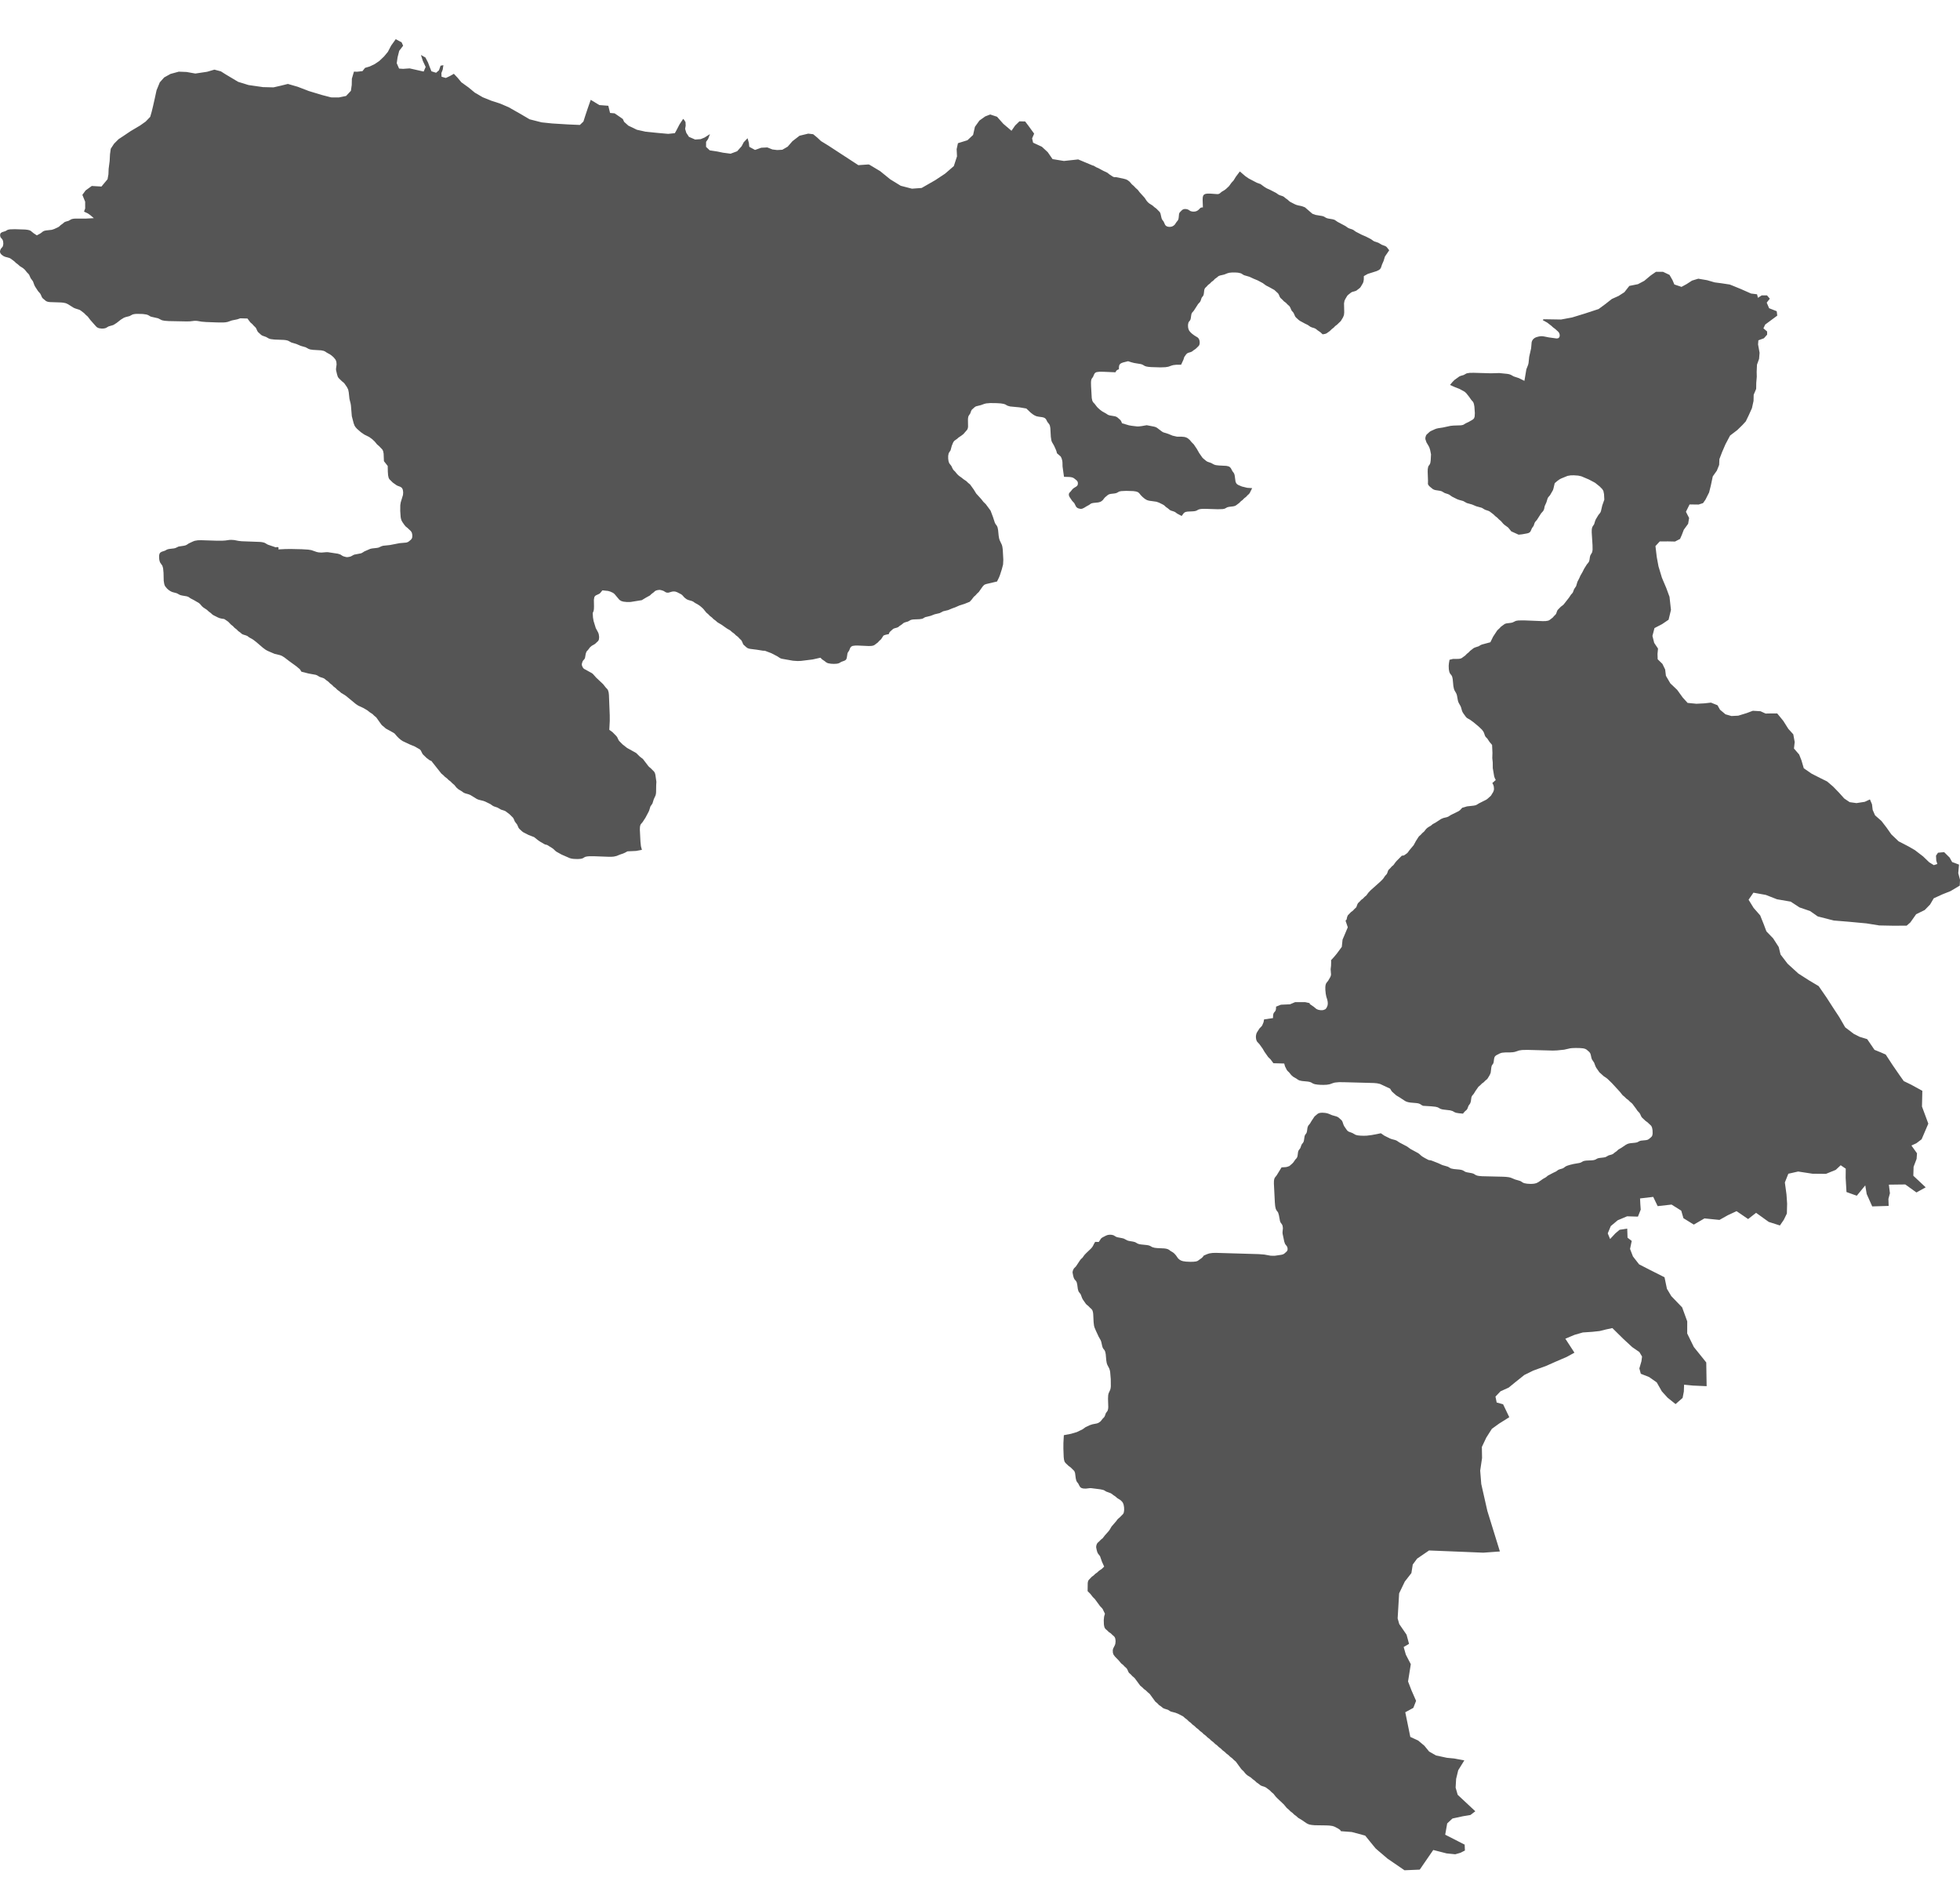 <?xml version="1.0" encoding="utf-8"?>
<!-- Generator: Adobe Illustrator 16.0.0, SVG Export Plug-In . SVG Version: 6.00 Build 0)  -->
<!DOCTYPE svg PUBLIC "-//W3C//DTD SVG 1.1//EN" "http://www.w3.org/Graphics/SVG/1.1/DTD/svg11.dtd">
<svg version="1.1" id="Layer_2" xmlns="http://www.w3.org/2000/svg" xmlns:xlink="http://www.w3.org/1999/xlink" x="0px" y="0px"
	 width="154.813px" height="150px" viewBox="19.549 0 154.813 150" enable-background="new 19.549 0 154.813 150"
	 xml:space="preserve">
<path fill="#555555" d="M130.484,147.713l0.545-0.022l0.661-0.028l0.402-0.586l0.665-0.965l0.406,0.104l0.643,0.165l0.688,0.07
	l0.406-0.116l0.062-0.03l0.122-0.063l0.174-0.088l-0.021-0.468l0.031-0.037l-0.037,0.037l-1.53-0.781l0.157-0.89l0.078-0.073
	l0.338-0.316l0.836-0.181l0.219-0.035l0.362-0.06l0.388-0.295l-1.392-1.302l-0.163-0.568l0.04-0.688l0.086-0.355l0.081-0.332
	l0.221-0.357l0.259-0.419l-0.55-0.101l-0.248-0.047l-0.573-0.054l-0.863-0.185l-0.545-0.31l-0.303-0.369l-0.077-0.093l-0.487-0.408
	l-0.13-0.06l-0.49-0.226l-0.393-1.926l-0.005-0.021l0.637-0.346l0.217-0.555l-0.364-0.831l-0.27-0.701l0.098-0.616l0.119-0.747
	l-0.391-0.751l-0.173-0.606l0.424-0.251l-0.196-0.724l-0.576-0.837l-0.127-0.448l0.117-1.979l0.448-0.931l0.52-0.668l0.108-0.677
	l0.345-0.466l0.736-0.503l0.088-0.06l0.119-0.082l0.371,0.016l2.302,0.093l1.61,0.067l1.311-0.096l-0.989-3.199l-0.204-0.899
	l-0.278-1.228l-0.085-1.061l0.147-0.992l-0.015-0.875l0.348-0.737l0.442-0.695l0.565-0.409l0.811-0.51l-0.49-1.021l-0.506-0.139
	l-0.08-0.392l-0.015-0.074l0.396-0.418l0.647-0.293l0.577-0.47l0.657-0.526l0.699-0.344l1.033-0.377l0.771-0.342l0.845-0.363
	l0.613-0.336l-0.719-1.104l0.723-0.303l0.659-0.19l0.738-0.049l0.597-0.064l0.493-0.124l0.504-0.108l0.861,0.848l0.706,0.654
	l0.565,0.39l0.213,0.355l-0.049,0.374l-0.164,0.563l-0.001,0.002l0.003,0.009l0.113,0.413l0.657,0.259l0.601,0.422l0.341,0.601
	l0.058,0.104l0.459,0.504l0.629,0.504l0.554-0.485l0.002-0.006l0.097-0.496l0.02-0.544l0.703,0.069l1.078,0.047l-0.03-1.872
	l-0.221-0.277l-0.762-0.947l-0.522-1.066l0.003-0.958l-0.403-1.104l-0.854-0.885l-0.347-0.581l-0.191-0.912l-1.163-0.586
	l-0.796-0.409l-0.048-0.025l-0.485-0.622l-0.132-0.341l-0.098-0.254l0.133-0.633l-0.331-0.255l-0.02-0.583l-0.005-0.132
	l-0.324,0.049l-0.277,0.041l-0.334,0.281l-0.418,0.45l-0.185-0.448l0.238-0.574l0.537-0.451l0.014-0.01l0.739-0.312l0.856,0.026
	l0.122-0.306l0.099-0.248l-0.031-0.417l-0.023-0.466l1.04-0.123l0.054,0.111l0.298,0.62l1.097-0.124l0.189,0.119l0.576,0.362
	l0.168,0.579l0.005,0.016l0.819,0.506l0.675-0.392l0.059-0.034l0.107-0.063l1.186,0.119l0.665-0.373l0.685-0.319l0.914,0.624
	l0.366-0.288l0.263-0.204l0.998,0.717l0.884,0.282l0.306-0.446l0.243-0.498l0.02-0.794l-0.002-0.016l-0.049-0.705l-0.128-0.937
	l0.274-0.69l0.776-0.175l0.078,0.012l0.117,0.018l0.94,0.144l1.061,0.01l0.771-0.313l0.394-0.367l0.399,0.271l-0.008,0.721
	l0.066,1.123l0.812,0.293l0.671-0.818l0.113,0.684l0.437,0.977l1.298-0.039l-0.019-0.553l0.119-0.449l-0.023-0.187l-0.061-0.49
	l0.668-0.009l0.628-0.007l0.882,0.633l0.731-0.406l-0.359-0.337l-0.618-0.579l0.015-0.5l0.006-0.206l0.151-0.396l0.086-0.227
	l0.033-0.442l-0.44-0.615l0.391-0.18l0.413-0.313l0.529-1.235l-0.5-1.352l0.028-1.241l-0.368-0.202l-0.514-0.282l-0.585-0.284
	l-0.324-0.455l-0.109-0.158l-0.444-0.644l-0.548-0.838l-0.374-0.166l-0.512-0.207l-0.576-0.843l-0.615-0.191l-0.45-0.23
	l-0.411-0.314l-0.265-0.201l-0.467-0.808l-0.457-0.695l-0.547-0.849l-0.216-0.313l-0.408-0.59l-0.772-0.46l-0.229-0.147
	l-0.604-0.387l-0.849-0.775l-0.555-0.726l-0.145-0.592l-0.445-0.69l-0.527-0.546l-0.219-0.581l-0.235-0.585l-0.038-0.096
	l-0.521-0.594l-0.396-0.643l0.096-0.139l0.287-0.418l0.414,0.075l0.566,0.102l0.88,0.344l1.081,0.186l0.701,0.458l0.832,0.285
	l0.606,0.425l1.259,0.323l1.182,0.097l1.408,0.131l1.011,0.162l1.124,0.022l1.04-0.006l0.289-0.251l0.46-0.652l0.679-0.332
	l0.422-0.435l0.287-0.489l0.691-0.316l0.637-0.253l0.727-0.434l0.005-0.108l0.017-0.349l-0.049-0.185l-0.09-0.344l0.06-0.674
	l-0.14-0.052l-0.403-0.15l-0.199-0.354l-0.307-0.304l-0.126-0.125l-0.485,0.048l-0.095,0.14l-0.062,0.089l0.02,0.392l0.084,0.268
	l-0.277,0.091l-0.005-0.003l-0.36-0.223l-0.483-0.464l-0.651-0.499l-0.513-0.295l-0.771-0.399l-0.03-0.03l-0.541-0.515l-0.383-0.542
	l-0.402-0.521l-0.502-0.442l-0.188-0.427l-0.006-0.048l-0.048-0.399l-0.164-0.384l-0.171,0.079l-0.238,0.11l-0.654,0.101
	l-0.537-0.075l-0.429-0.289l-0.412-0.46l-0.455-0.469l-0.199-0.171l-0.28-0.241l-0.561-0.279l-0.666-0.338l-0.195-0.135
	l-0.427-0.293l-0.183-0.625l-0.182-0.462l-0.411-0.473l0.05-0.439l0.009-0.073l-0.113-0.611l-0.079-0.087l-0.311-0.343l-0.345-0.546
	l-0.055-0.086l-0.479-0.586H159.9l-0.458,0.001l-0.435,0.01l-0.404-0.184l-0.163-0.01l-0.439-0.026l-0.495,0.185l-0.658,0.202
	l-0.419,0.021l-0.121,0.006l-0.47-0.135l-0.432-0.363l-0.2-0.354l-0.148-0.059l-0.368-0.147l-0.516,0.057l-0.63,0.033l-0.698-0.068
	l-0.379-0.416l-0.405-0.559l-0.042-0.057l-0.537-0.51l-0.349-0.596l-0.061-0.5l-0.216-0.444l-0.374-0.364l-0.014-0.427l0.041-0.417
	l-0.302-0.449l-0.139-0.553l0.161-0.617l0.604-0.314l0.51-0.346l0.188-0.773l-0.115-1.037l-0.249-0.677l-0.023-0.056l-0.104-0.246
	l-0.167-0.392l-0.024-0.06l-0.034-0.081l-0.157-0.518l-0.113-0.376l-0.137-0.74l-0.102-0.86l0.339-0.367l0.284-0.002l0.37-0.002
	l0.551,0.012l0.398-0.206l0.142-0.321l0.155-0.406l0.342-0.468l0.011-0.065l0.066-0.395l-0.168-0.327l-0.082-0.162l0.286-0.58
	l0.712,0.009l0.354-0.115l0.192-0.274l0.286-0.567l0.137-0.548l0.152-0.719l0.325-0.459l0.18-0.451l0.02-0.459l0.209-0.546
	l0.268-0.622l0.365-0.689l0.569-0.434l0.302-0.295l0.101-0.098l0.27-0.295l0.226-0.467l0.16-0.354l0.099-0.219l0.127-0.575
	l0.011-0.487l0.196-0.461l0.008-0.474l0.041-0.493l-0.009-0.378l0.026-0.571l0.165-0.455l0.039-0.481l-0.12-0.665l0.026-0.321
	l0.437-0.161l0.254-0.286l-0.001-0.251l-0.292-0.249l0.139-0.297l0.385-0.285l0.569-0.421l-0.043-0.348l-0.602-0.237l-0.188-0.44
	l0.244-0.313l-0.219-0.259h-0.424l-0.295,0.19l-0.069-0.278l-0.057-0.007l-0.416-0.052l-0.802-0.354l-0.71-0.291l-0.179-0.068
	l-0.684-0.103l-0.501-0.065l-0.599-0.173l-0.696-0.118l-0.493,0.15l-0.428,0.277l-0.366,0.199l-0.036,0.02l-0.566-0.191
	l-0.146-0.344l-0.236-0.412l-0.515-0.244h-0.065h-0.046h-0.443l-0.432,0.301l-0.494,0.414l-0.497,0.262l-0.681,0.138l-0.105,0.133
	l-0.286,0.364l-0.458,0.295l-0.401,0.18l-0.137,0.062l-0.505,0.399l-0.534,0.393l-1.111,0.364l-0.401,0.123l-0.585,0.179
	l-0.873,0.162l-1.018-0.017l-0.371-0.004l-0.052,0.071l0.352,0.195l0.32,0.248l0.144,0.131l0.159,0.117l0.246,0.224l0.069,0.092
	l0.041,0.118l0.006,0.12l-0.013,0.058l-0.027,0.055l-0.047,0.048l-0.048,0.026l-0.102,0.016l-0.619-0.085l-0.416-0.082l-0.132-0.013
	l-0.129,0.004l-0.173,0.033l-0.175,0.053l-0.115,0.061l-0.102,0.088l-0.074,0.108l-0.044,0.129l-0.042,0.481l-0.151,0.669
	l-0.051,0.487l-0.03,0.134l-0.143,0.365l-0.154,0.915l-0.443-0.218l-0.404-0.133l-0.231-0.129l-0.13-0.045l-0.146-0.027
	l-0.632-0.064l-0.652,0.019l-1.358-0.039l-0.321,0.004l-0.213,0.033l-0.062,0.022l-0.209,0.116l-0.229,0.066l-0.107,0.045
	l-0.392,0.283l-0.153,0.156l-0.195,0.233l0.354,0.16l0.406,0.16l0.406,0.224l0.124,0.117l0.232,0.294l0.157,0.226l0.134,0.149
	l0.032,0.055l0.045,0.125l0.037,0.206l0.035,0.507l-0.016,0.274l-0.041,0.123l-0.036,0.053l-0.081,0.069l-0.312,0.18l-0.249,0.117
	l-0.163,0.102l-0.063,0.023l-0.143,0.026l-0.57,0.019l-0.245,0.023l-0.607,0.131l-0.368,0.056l-0.144,0.033l-0.132,0.05l-0.33,0.152
	l-0.084,0.059l-0.233,0.215l-0.048,0.084l-0.028,0.091l-0.018,0.09l0.004,0.097l0.086,0.251l0.168,0.283l0.061,0.123l0.06,0.194
	l0.069,0.343l-0.026,0.482l-0.028,0.191l-0.042,0.108l-0.103,0.144l-0.023,0.053l-0.036,0.189l-0.005,0.213l0.024,0.677
	l-0.004,0.301l0.076,0.117l0.066,0.068l0.231,0.189l0.1,0.056l0.124,0.035l0.331,0.051l0.124,0.03l0.055,0.023l0.225,0.13
	l0.242,0.078l0.114,0.05l0.209,0.149l0.413,0.207l0.139,0.051l0.336,0.093l0.286,0.159l0.409,0.114l0.339,0.142l0.41,0.113
	l0.059,0.026l0.217,0.132l0.267,0.089l0.095,0.045l0.312,0.236l0.137,0.135l0.156,0.12l0.136,0.139l0.155,0.129l0.182,0.211
	l0.1,0.091l0.292,0.213l0.246,0.302l0.579,0.262l0.264-0.027l0.383-0.068l0.128-0.033l0.107-0.059l0.068-0.088l0.104-0.237
	l0.132-0.184l0.069-0.206l0.047-0.096l0.15-0.176l0.328-0.514l0.156-0.173l0.075-0.146l0.052-0.25l0.131-0.289l0.106-0.343
	l0.057-0.084l0.122-0.139l0.233-0.403l0.039-0.119l0.103-0.434l0.214-0.182l0.178-0.126l0.124-0.064l0.498-0.203l0.243-0.04
	l0.252-0.006l0.341,0.024l0.249,0.054l0.586,0.248l0.423,0.222l0.097,0.058l0.349,0.28l0.199,0.204l0.088,0.142l0.052,0.253
	l0.023,0.438l-0.165,0.467l-0.092,0.401l-0.035,0.11l-0.054,0.087l-0.119,0.142l-0.204,0.34l-0.05,0.114l-0.087,0.281l-0.128,0.193
	l-0.041,0.116l-0.018,0.133l-0.002,0.216l0.063,0.996l0.004,0.368l-0.034,0.193l-0.146,0.251l-0.029,0.114l-0.037,0.247
	l-0.033,0.115l-0.054,0.089l-0.118,0.141l-0.214,0.341l-0.13,0.259l-0.163,0.282l-0.093,0.208l-0.146,0.284l-0.104,0.345
	l-0.157,0.234l-0.095,0.251l-0.056,0.082l-0.095,0.101l-0.155,0.235l-0.254,0.324l-0.166,0.212l-0.06,0.058l-0.163,0.121
	l-0.255,0.26l-0.048,0.093l-0.071,0.202l-0.057,0.08l-0.096,0.091l-0.115,0.134l-0.25,0.192l-0.102,0.052l-0.208,0.035l-0.235,0.004
	L139.979,49l-0.481,0.002l-0.209,0.032l-0.28,0.133l-0.132,0.026l-0.354,0.045l-0.122,0.042l-0.295,0.215l-0.12,0.13l-0.174,0.161
	l-0.33,0.502l-0.214,0.437l-0.663,0.178l-0.1,0.041l-0.163,0.1l-0.281,0.092l-0.105,0.046l-0.288,0.222l-0.123,0.129l-0.141,0.112
	l-0.121,0.128l-0.296,0.213l-0.117,0.038l-0.131,0.016l-0.42,0.001l-0.278,0.069l-0.046,0.271l-0.019,0.204l0.01,0.263l0.032,0.188
	l0.04,0.113l0.027,0.05l0.118,0.149l0.049,0.103l0.04,0.178l0.054,0.564l0.05,0.237l0.046,0.108l0.114,0.195l0.048,0.106
	l0.031,0.114l0.063,0.353l0.031,0.116l0.047,0.107l0.14,0.248l0.042,0.111l0.063,0.228l0.043,0.111l0.058,0.099l0.196,0.273
	l0.074,0.083l0.045,0.034l0.27,0.159l0.232,0.171l0.401,0.333l0.263,0.251l0.121,0.164l0.047,0.106l0.071,0.206l0.049,0.089
	l0.138,0.141l0.165,0.25l0.21,0.25l0.028,0.623l-0.012,0.421l0.036,0.337l0.003,0.449l0.111,0.653l0.047,0.136l0.077,0.151
	l-0.271,0.239l0.077,0.146l0.039,0.128l0.017,0.198l-0.022,0.128l-0.049,0.117l-0.174,0.285l-0.283,0.254l-0.082,0.058l-0.579,0.291
	l-0.164,0.102l-0.104,0.047l-0.138,0.029l-0.537,0.06l-0.38,0.111l-0.175,0.19l-0.119,0.083l-0.606,0.298l-0.204,0.13l-0.114,0.042
	l-0.265,0.063l-0.194,0.082l-0.404,0.266l-0.249,0.137l-0.149,0.125l-0.182,0.104l-0.103,0.074l-0.09,0.085l-0.159,0.201
	l-0.142,0.12l-0.121,0.133l-0.105,0.089l-0.064,0.071l-0.217,0.34l-0.17,0.315l-0.345,0.413l-0.124,0.175l-0.07,0.066l-0.208,0.147
	l-0.094,0.028l-0.09,0.001l-0.414,0.416l-0.106,0.125l-0.144,0.201l-0.143,0.12l-0.116,0.134l-0.129,0.123l-0.049,0.092
	l-0.051,0.154l-0.047,0.095l-0.126,0.135l-0.148,0.218l-0.088,0.1l-0.202,0.194l-0.702,0.625l-0.186,0.197l-0.155,0.213
	l-0.145,0.119l-0.121,0.13l-0.146,0.108l-0.119,0.131l-0.13,0.123l-0.051,0.094l-0.073,0.203l-0.027,0.044l-0.132,0.123
	l-0.121,0.131l-0.146,0.107l-0.252,0.258l-0.059,0.139l-0.043,0.202l-0.081,0.082l0.177,0.524l-0.183,0.437l-0.229,0.537
	l-0.06,0.571l-0.396,0.538l-0.226,0.269l-0.227,0.248l0.007,0.131l-0.008,0.301l-0.032,0.281l0.031,0.419l-0.02,0.105l-0.048,0.112
	l-0.164,0.281l-0.117,0.143l-0.055,0.093l-0.033,0.126l-0.014,0.139l0.003,0.223l0.031,0.3l0.044,0.224l0.073,0.23l0.033,0.153
	l0.012,0.153l-0.016,0.149l-0.082,0.2l-0.095,0.108l-0.146,0.061l-0.08,0.014h-0.162l-0.162-0.028l-0.148-0.061l-0.236-0.192
	l-0.304-0.209l0.014-0.038l-0.051-0.037l-0.246-0.053l-0.064-0.015h-0.417h-0.249h-0.139l-0.401,0.169l-0.693,0.032h-0.024
	l-0.39,0.155l0.006,0.077l-0.021,0.176l-0.042,0.098l-0.114,0.135l-0.038,0.088l-0.019,0.103l-0.011,0.226l-0.704,0.104l-0.041,0.22
	l-0.098,0.236l-0.052,0.083l-0.167,0.17l-0.185,0.285l-0.059,0.113l-0.04,0.185l-0.002,0.126l0.014,0.123l0.03,0.116l0.053,0.104
	l0.172,0.183l0.254,0.352l0.156,0.265l0.291,0.413l0.186,0.181l0.227,0.305l0.852,0.023l0.063,0.224l0.145,0.29l0.067,0.081
	l0.11,0.104l0.175,0.217l0.155,0.133l0.252,0.146l0.125,0.088l0.108,0.053l0.206,0.045l0.444,0.043l0.14,0.024l0.121,0.04l0.176,0.1
	l0.129,0.044l0.223,0.035l0.24,0.017l0.246,0.003l0.243-0.011l0.23-0.039l0.267-0.096l0.145-0.038l0.326-0.03l0.425,0.004
	l2.317,0.063l0.252,0.022l0.244,0.054l0.789,0.368l0.093,0.155l0.071,0.094l0.326,0.287l0.257,0.154l0.437,0.286l0.141,0.065
	l0.152,0.039l0.155,0.023l0.46,0.04l0.139,0.022l0.12,0.044l0.157,0.101l0.095,0.046l0.67,0.042l0.314,0.034l0.142,0.034
	l0.061,0.024l0.176,0.1l0.121,0.041l0.14,0.024l0.515,0.06l0.191,0.055l0.177,0.1l0.12,0.041l0.21,0.034l0.315,0.03l0.13-0.155
	l0.179-0.164l0.053-0.097l0.075-0.204l0.133-0.186l0.05-0.152l0.05-0.338l0.041-0.099l0.147-0.179l0.109-0.183l0.256-0.367
	l0.144-0.12l0.125-0.129l0.147-0.106l0.124-0.127l0.145-0.12l0.059-0.08l0.149-0.248l0.073-0.176l0.052-0.425l0.026-0.107
	l0.02-0.048l0.101-0.146l0.034-0.096l0.036-0.277l0.026-0.108l0.054-0.099l0.081-0.068l0.271-0.142l0.135-0.05l0.073-0.016
	l0.229-0.021l0.395-0.004l0.232-0.015l0.148-0.027l0.336-0.111l0.238-0.036l0.424-0.009l1.996,0.054l0.333-0.013l0.557-0.056
	l0.49-0.11l0.17-0.017l0.262-0.009l0.347,0.007l0.246,0.023l0.149,0.039l0.113,0.061l0.22,0.192l0.066,0.093l0.043,0.118
	l0.055,0.249l0.038,0.118l0.172,0.257l0.111,0.292l0.061,0.118l0.244,0.352l0.341,0.308l0.202,0.134l0.118,0.095l0.347,0.339
	l0.608,0.661l0.221,0.276l0.156,0.129l0.136,0.135l0.157,0.116l0.138,0.138l0.117,0.094l0.074,0.074l0.296,0.397l0.09,0.137
	l0.172,0.185l0.057,0.099l0.069,0.157l0.061,0.096l0.281,0.266l0.16,0.114l0.284,0.269l0.034,0.051l0.047,0.118l0.035,0.192
	l0.006,0.262l-0.02,0.123l-0.02,0.056l-0.03,0.052l-0.068,0.069l-0.173,0.144l-0.098,0.049l-0.121,0.026l-0.388,0.04l-0.111,0.031
	l-0.167,0.089l-0.054,0.019l-0.123,0.024l-0.417,0.043l-0.139,0.033l-0.068,0.026l-0.126,0.067l-0.345,0.233l-0.242,0.141
	l-0.135,0.128l-0.15,0.105l-0.139,0.115l-0.107,0.045l-0.235,0.066l-0.213,0.118l-0.053,0.021l-0.122,0.025l-0.327,0.038
	l-0.12,0.024l-0.054,0.02l-0.166,0.091l-0.12,0.034l-0.139,0.018l-0.443,0.02l-0.139,0.018l-0.119,0.035l-0.167,0.095l-0.11,0.038
	l-0.484,0.084l-0.303,0.075l-0.21,0.067l-0.119,0.058l-0.131,0.098l-0.092,0.052l-0.233,0.068l-0.109,0.044l-0.197,0.137
	l-0.207,0.097l-0.423,0.223l-0.149,0.124l-0.245,0.14l-0.339,0.238l-0.126,0.068l-0.068,0.028l-0.152,0.036l-0.158,0.015
	l-0.161,0.002l-0.236-0.013l-0.219-0.039l-0.108-0.041l-0.169-0.11l-0.055-0.025l-0.405-0.121l-0.342-0.141l-0.151-0.036
	l-0.236-0.028l-0.243-0.012l-1.625-0.038l-0.23-0.019l-0.142-0.024l-0.124-0.044l-0.171-0.103l-0.055-0.023l-0.121-0.033
	l-0.331-0.058l-0.124-0.032l-0.054-0.023l-0.174-0.103l-0.124-0.041l-0.142-0.023l-0.448-0.042l-0.206-0.042l-0.06-0.024
	l-0.173-0.104l-0.057-0.024l-0.408-0.118l-0.336-0.154l-0.512-0.201l-0.088-0.024l-0.152-0.021l-0.282-0.148l-0.197-0.116
	l-0.113-0.084l-0.136-0.125l-0.089-0.066l-0.615-0.334l-0.258-0.188l-0.617-0.326l-0.217-0.145l-0.12-0.048l-0.274-0.072
	l-0.139-0.052l-0.442-0.222l-0.272-0.187l-0.715,0.14l-0.404,0.05l-0.243,0.006l-0.239-0.007l-0.228-0.023l-0.137-0.034
	l-0.061-0.024l-0.223-0.129l-0.296-0.11l-0.097-0.072l-0.069-0.086l-0.181-0.265l-0.057-0.117l-0.08-0.236l-0.058-0.104
	l-0.215-0.198l-0.082-0.064l-0.12-0.054l-0.343-0.097l-0.271-0.114l-0.145-0.046l-0.146-0.025l-0.219-0.015l-0.139,0.01
	l-0.126,0.026l-0.099,0.053l-0.246,0.209l-0.247,0.37l-0.107,0.184l-0.148,0.18l-0.055,0.151l-0.039,0.283l-0.027,0.104
	l-0.022,0.047l-0.104,0.145l-0.037,0.098l-0.052,0.339l-0.029,0.104l-0.05,0.083l-0.085,0.103l-0.045,0.096l-0.072,0.205
	l-0.136,0.187l-0.021,0.046l-0.028,0.104l-0.037,0.283l-0.029,0.105l-0.052,0.084l-0.094,0.102l-0.161,0.231l-0.093,0.096
	l-0.214,0.184l-0.164,0.061l-0.121,0.025l-0.335,0.021l-0.389,0.633l-0.145,0.182l-0.046,0.117l-0.021,0.133l-0.004,0.219
	l0.074,1.471l0.026,0.299l0.043,0.207l0.053,0.118l0.115,0.154l0.028,0.053l0.056,0.19l0.089,0.474l0.05,0.113l0.11,0.151
	l0.043,0.105l0.024,0.18l-0.03,0.327l0.005,0.111l0.131,0.622l0.063,0.183l0.146,0.193l0.025,0.048l0.028,0.107v0.109l-0.013,0.054
	l-0.052,0.087l-0.199,0.176l-0.099,0.054l-0.127,0.034l-0.533,0.078l-0.31-0.006l-0.505-0.091l-0.439-0.034l-3.392-0.1l-0.26,0.008
	l-0.25,0.036l-0.164,0.053l-0.274,0.118l-0.071,0.098l-0.082,0.086l-0.331,0.236l-0.127,0.044l-0.223,0.025l-0.24,0.003
	l-0.329-0.015l-0.24-0.035l-0.153-0.05l-0.129-0.077l-0.106-0.095l-0.171-0.243l-0.136-0.15l-0.107-0.084l-0.189-0.113l-0.122-0.092
	l-0.1-0.049l-0.125-0.034l-0.145-0.02l-0.535-0.026l-0.22-0.023l-0.19-0.054l-0.176-0.1l-0.122-0.041l-0.14-0.024l-0.447-0.046
	l-0.141-0.023l-0.124-0.042l-0.175-0.101l-0.056-0.023l-0.122-0.032l-0.333-0.057l-0.124-0.034l-0.283-0.148l-0.124-0.034
	l-0.394-0.076l-0.111-0.042l-0.169-0.103l-0.059-0.022l-0.135-0.027l-0.144-0.003l-0.145,0.021l-0.131,0.048l-0.275,0.143
	l-0.089,0.063l-0.036,0.04l-0.169,0.257l-0.285-0.008l-0.083,0.139l-0.101,0.203l-0.077,0.109l-0.094,0.103l-0.359,0.341
	l-0.138,0.146l-0.155,0.216l-0.107,0.097l-0.063,0.072l-0.339,0.509l-0.164,0.166l-0.065,0.129l-0.027,0.092l-0.014,0.092
	l0.049,0.262l0.052,0.177l0.054,0.104l0.126,0.146l0.052,0.104l0.041,0.186l0.042,0.324l0.05,0.178l0.028,0.052l0.148,0.192
	l0.115,0.306l0.058,0.11l0.216,0.31l0.068,0.082l0.155,0.125l0.132,0.138l0.108,0.095l0.067,0.089l0.023,0.056l0.031,0.121
	l0.017,0.132l0.031,0.625l0.031,0.275l0.039,0.152l0.117,0.275l0.208,0.449l0.168,0.298l0.046,0.135l0.074,0.333l0.041,0.118
	l0.028,0.053l0.116,0.15l0.049,0.11l0.04,0.191l0.044,0.491l0.035,0.209l0.043,0.133l0.156,0.301l0.045,0.133l0.027,0.139
	l0.048,0.568l0.005,0.568l-0.015,0.137l-0.031,0.13l-0.131,0.292l-0.031,0.134l-0.014,0.287l0.02,0.651l-0.01,0.133l-0.028,0.122
	l-0.023,0.054l-0.132,0.184l-0.072,0.204l-0.049,0.097l-0.129,0.133l-0.159,0.202l-0.16,0.117l-0.131,0.052l-0.358,0.07l-0.2,0.066
	l-0.335,0.154l-0.24,0.173l-0.456,0.221l-0.465,0.137l-0.562,0.108l-0.034,0.621l-0.002,0.434l0.024,0.661l0.024,0.208l0.033,0.129
	l0.026,0.059l0.068,0.092l0.242,0.229l0.156,0.112l0.275,0.271l0.033,0.056l0.043,0.125l0.054,0.415l0.048,0.193l0.056,0.099
	l0.088,0.108l0.097,0.19l0.063,0.095l0.047,0.044l0.058,0.032l0.13,0.038l0.209,0.01l0.301-0.036h0.129l0.724,0.093l0.219,0.048
	l0.063,0.024l0.174,0.104l0.352,0.13l0.096,0.057l0.112,0.092l0.166,0.109l0.151,0.132l0.188,0.114l0.11,0.083l0.096,0.103
	l0.04,0.058l0.059,0.139l0.04,0.219l0.007,0.217l-0.027,0.201l-0.053,0.112l-0.253,0.258l-0.178,0.154l-0.128,0.173l-0.354,0.407
	l-0.15,0.257l-0.079,0.108l-0.313,0.352l-0.162,0.211l-0.146,0.117l-0.124,0.13l-0.136,0.121l-0.05,0.082l-0.033,0.09l-0.021,0.089
	l-0.003,0.095l0.043,0.213l0.052,0.177l0.055,0.105l0.154,0.197l0.157,0.448l0.172,0.377l-0.184,0.175l-0.236,0.163l-0.136,0.128
	l-0.151,0.106l-0.127,0.125l-0.146,0.106l-0.249,0.259l-0.05,0.108l-0.021,0.127l-0.009,0.639l0.223,0.225l0.191,0.247l0.15,0.145
	l0.225,0.304l0.187,0.257l0.182,0.194l0.035,0.051l0.175,0.361l-0.064,0.227l-0.028,0.27l0.01,0.335l0.017,0.127l0.032,0.118
	l0.025,0.055l0.068,0.088l0.11,0.091l0.136,0.136l0.161,0.108l0.137,0.133l0.11,0.093l0.067,0.088l0.04,0.11l0.021,0.184
	l-0.016,0.187l-0.034,0.12l-0.143,0.285l-0.029,0.127l0.008,0.2l0.043,0.131l0.036,0.061l0.087,0.114l0.303,0.312l0.183,0.221
	l0.158,0.126l0.132,0.141l0.145,0.129l0.059,0.097l0.093,0.207l0.032,0.046l0.145,0.13l0.132,0.142l0.117,0.096l0.073,0.074
	l0.421,0.572l0.157,0.129l0.136,0.137l0.159,0.116l0.137,0.137l0.156,0.129l0.452,0.616l0.155,0.129l0.135,0.142l0.163,0.111
	l0.151,0.124l0.113,0.051l0.245,0.076l0.056,0.025l0.17,0.108l0.058,0.024l0.344,0.089l0.207,0.082l0.396,0.205l0.15,0.135
	l0.16,0.118l0.136,0.137l0.158,0.118l0.137,0.137l0.158,0.118l0.138,0.135l0.159,0.118l0.138,0.137l0.159,0.118l0.139,0.137
	l0.159,0.117l0.138,0.136l0.158,0.117l0.139,0.137l0.159,0.118l0.138,0.137l0.159,0.118l0.139,0.135l0.158,0.118l0.138,0.137
	l0.16,0.118l0.138,0.135l0.159,0.118l0.139,0.135l0.158,0.118l0.137,0.137l0.156,0.131l0.418,0.574l0.071,0.078l0.116,0.104
	l0.135,0.167l0.093,0.095l0.107,0.086l0.248,0.154l0.149,0.133l0.162,0.118l0.139,0.135l0.163,0.112l0.154,0.123l0.112,0.05
	l0.183,0.057l0.112,0.05l0.317,0.235l0.136,0.137l0.155,0.13l0.178,0.224l0.099,0.106l0.549,0.521l0.228,0.275l0.155,0.129
	l0.136,0.139l0.156,0.116l0.136,0.135l0.161,0.116l0.149,0.137l0.257,0.154l0.434,0.293l0.14,0.066l0.077,0.024l0.16,0.03
	l0.244,0.023l0.915,0.013l0.247,0.012l0.24,0.034l0.148,0.048l0.308,0.159l0.143,0.101l0.037,0.046l0.032,0.057l0.102,0.008
	l0.747,0.056l0.166,0.04l0.005,0.001l0.787,0.215l0.11,0.029l0.094,0.115l0.254,0.314l0.103,0.127l0.376,0.458l0.247,0.215
	l0.24,0.203l0.446,0.383L130.484,147.713z M50.808,3.092l-0.013,0.018l-0.35,0.489l-0.259,0.496l-0.013,0.015l-0.128,0.155
	l-0.153,0.185l-0.01,0.012l-0.375,0.355l-0.116,0.079l-0.2,0.135l-0.046,0.032l-0.352,0.167l-0.047,0.023L48.383,5.36l-0.085,0.107
	L48.18,5.617l-0.069,0.008l-0.359,0.041l-0.13-0.005l-0.116-0.005l-0.16,0.546l-0.004,0.014l-0.011,0.496l-0.039,0.27l-0.027,0.193
	l-0.003,0.002l-0.325,0.347l-0.052,0.055l-0.286,0.059L46.392,7.68L46.32,7.695l-0.612-0.002l-0.75-0.195l-1.015-0.308l-0.879-0.337
	l-0.582-0.168l-0.194-0.056L41.719,6.77L41.151,6.9l-0.827-0.02l-0.605-0.086l-0.542-0.078L38.36,6.463l-0.242-0.144l-0.223-0.133
	l-0.223-0.133l-0.296-0.177l-0.382-0.241l-0.158-0.042L36.484,5.5l-0.419,0.123l-0.013,0.004l-0.139,0.04l-0.129,0.02l-0.804,0.121
	l-0.699-0.124l-0.609-0.024l-0.179,0.049l-0.481,0.131l-0.216,0.121l-0.28,0.156L32.17,6.504l-0.196,0.48l-0.059,0.142L31.771,7.79
	l-0.136,0.602L31.53,8.823l-0.116,0.406l-0.359,0.372l-0.44,0.311l-0.095,0.056l-0.404,0.24l-0.246,0.146l-0.062,0.041l-0.502,0.339
	l-0.201,0.132l-0.189,0.124l-0.358,0.359l-0.26,0.398l-0.061,0.438l-0.027,0.53l-0.08,0.621l-0.017,0.432l-0.067,0.375l-0.002,0.012
	l-0.482,0.578l-0.765-0.045l-0.379,0.275l-0.108,0.078l-0.045,0.062l-0.21,0.288l0.22,0.539l0.002,0.534l-0.091,0.25l0.295,0.138
	l0.186,0.128l0.293,0.25l-0.632,0.035l-0.809-0.002l-0.148,0.01l-0.135,0.026l-0.059,0.022l-0.21,0.118l-0.23,0.067l-0.106,0.046
	l-0.136,0.118l-0.15,0.106l-0.136,0.126l-0.09,0.052l-0.284,0.132l-0.194,0.064l-0.47,0.053l-0.134,0.032l-0.103,0.052l-0.129,0.104
	L22.7,18.459l-0.242,0.129l-0.254-0.168l-0.236-0.192l-0.061-0.03l-0.138-0.04l-0.228-0.029l-0.815-0.027l-0.389,0.012l-0.137,0.025
	l-0.06,0.021l-0.162,0.093l-0.266,0.085l-0.097,0.063l-0.033,0.048l-0.019,0.052l-0.006,0.109l0.027,0.106l0.026,0.047l0.118,0.136
	l0.029,0.05l0.039,0.118l0.016,0.193l-0.035,0.181l-0.026,0.05l-0.141,0.167l-0.049,0.129l-0.013,0.088l0.004,0.048l0.046,0.106
	l0.082,0.092l0.16,0.113l0.128,0.053l0.328,0.089l0.099,0.054l0.276,0.203l0.136,0.133l0.159,0.118l0.147,0.134l0.245,0.153
	l0.154,0.133l0.173,0.217l0.106,0.104l0.064,0.086l0.116,0.262l0.181,0.246l0.108,0.293l0.059,0.12l0.234,0.36l0.166,0.187
	l0.054,0.097l0.09,0.207l0.066,0.084l0.263,0.218l0.131,0.05l0.149,0.024l0.908,0.031l0.166,0.017l0.162,0.032l0.078,0.025
	l0.138,0.066l0.44,0.277l0.133,0.057l0.327,0.104l0.099,0.058l0.27,0.206l0.134,0.138l0.151,0.131l0.214,0.281l0.447,0.503
	l0.085,0.075l0.133,0.06l0.22,0.033l0.146-0.005l0.137-0.025l0.06-0.022l0.211-0.122l0.316-0.091l0.085-0.034l0.239-0.154
	l0.018-0.014l0.302-0.237l0.24-0.149l0.132-0.051l0.32-0.083l0.219-0.116l0.06-0.022l0.136-0.026l0.15-0.012l0.477,0.01l0.301,0.043
	l0.128,0.045l0.173,0.103l0.06,0.024l0.553,0.126l0.294,0.15l0.216,0.045l0.323,0.024l1.438,0.028l0.245-0.007l0.332-0.038
	l0.127-0.004l0.128,0.011l0.34,0.057l0.339,0.027l0.869,0.033l0.515,0.002l0.166-0.013l0.159-0.029l0.333-0.117l0.431-0.088
	l0.236-0.08l0.564,0.016l0.227,0.304l0.152,0.131l0.129,0.144l0.139,0.133l0.057,0.096l0.067,0.156l0.058,0.097l0.25,0.229
	l0.095,0.061l0.294,0.104l0.226,0.126l0.132,0.043l0.309,0.037l0.743,0.029l0.155,0.018l0.141,0.033l0.063,0.025l0.23,0.127
	l0.402,0.12l0.334,0.144l0.402,0.119l0.232,0.126l0.128,0.043l0.221,0.031l0.628,0.037l0.214,0.043l0.111,0.052l0.127,0.086
	l0.26,0.144l0.118,0.084l0.165,0.146l0.137,0.167l0.035,0.062l0.043,0.131l0.017,0.199l-0.045,0.335l0.002,0.111l0.078,0.333
	l0.055,0.178l0.027,0.054l0.068,0.087l0.24,0.233l0.116,0.092l0.074,0.073l0.205,0.296l0.094,0.189l0.046,0.218l0.056,0.52
	l0.093,0.373l0.023,0.14l0.071,0.857l0.146,0.559l0.074,0.194l0.086,0.127l0.106,0.117l0.307,0.268l0.27,0.186l0.375,0.185
	l0.244,0.175l0.208,0.198l0.178,0.218l0.152,0.128l0.265,0.276l0.059,0.116l0.042,0.203l0.024,0.6l0.299,0.378l0.009,0.446
	l0.02,0.286l0.042,0.198l0.058,0.114l0.274,0.272l0.276,0.195l0.091,0.051l0.221,0.083l0.105,0.067l0.044,0.051l0.054,0.119
	l0.027,0.198l-0.014,0.205l-0.179,0.592l-0.035,0.22l-0.004,0.463l0.032,0.464l0.027,0.151l0.049,0.145l0.068,0.119l0.145,0.208
	l0.1,0.125l0.156,0.126l0.244,0.23l0.069,0.092l0.026,0.059l0.031,0.125l0.009,0.128l-0.015,0.125l-0.019,0.059l-0.061,0.093
	l-0.172,0.145l-0.083,0.056l-0.127,0.042l-0.532,0.047l-0.765,0.148l-0.532,0.056l-0.125,0.036l-0.23,0.107l-0.135,0.027
	l-0.378,0.042l-0.149,0.032l-0.465,0.202l-0.165,0.106l-0.102,0.047l-0.543,0.104l-0.26,0.139l-0.1,0.029l-0.151,0.027l-0.104-0.003
	l-0.205-0.053l-0.097-0.042l-0.166-0.107l-0.197-0.065l-0.788-0.119l-0.128-0.002l-0.386,0.031l-0.225-0.015l-0.147-0.031
	l-0.423-0.147l-0.249-0.04l-0.517-0.031l-0.872-0.019l-0.438,0.006l-0.53,0.027l0.02-0.115l-0.027-0.046l-0.046-0.023l-0.038-0.003
	l-0.116,0.024l-0.628-0.214l-0.228-0.132l-0.064-0.026l-0.145-0.035l-0.158-0.02l-1.465-0.055l-0.252-0.028l-0.337-0.065
	l-0.229-0.016l-0.151,0.005l-0.333,0.047l-0.252,0.015l-0.434-0.001l-1.23-0.039l-0.257,0.008l-0.242,0.041l-0.132,0.05l-0.33,0.154
	l-0.161,0.107l-0.101,0.048l-0.131,0.031l-0.417,0.063l-0.228,0.109l-0.125,0.035l-0.356,0.042l-0.135,0.026l-0.104,0.042
	l-0.12,0.069l-0.271,0.091l-0.103,0.065l-0.041,0.052l-0.027,0.058l-0.027,0.128l0.009,0.276l0.026,0.136l0.043,0.125l0.18,0.26
	l0.057,0.193l0.035,0.364l0.015,0.632l0.044,0.264l0.045,0.124l0.036,0.062l0.14,0.167l0.112,0.099l0.123,0.086l0.133,0.069
	l0.07,0.025l0.334,0.091l0.23,0.124l0.061,0.024l0.136,0.032l0.36,0.062l0.128,0.046l0.169,0.115l0.264,0.137l0.393,0.23
	l0.085,0.072L35.5,47.88l0.1,0.09l0.295,0.197l0.145,0.135l0.16,0.117l0.107,0.1l0.086,0.063l0.346,0.175l0.137,0.058l0.166,0.042
	l0.221,0.034l0.223,0.148l0.101,0.077l0.202,0.211l0.158,0.124l0.132,0.139l0.155,0.117l0.134,0.137l0.16,0.113l0.108,0.095
	l0.088,0.054l0.264,0.084l0.099,0.042l0.162,0.12l0.201,0.109l0.118,0.075l0.231,0.18l0.515,0.443l0.232,0.17l0.169,0.089
	l0.52,0.222l0.441,0.107l0.142,0.056l0.193,0.12l0.383,0.293l0.544,0.395l0.291,0.24l0.131,0.201l0.566,0.143l0.561,0.102
	l0.111,0.042l0.168,0.106l0.054,0.024l0.24,0.077l0.111,0.052l0.15,0.125l0.16,0.115l0.135,0.136l0.156,0.119l0.133,0.137
	l0.156,0.117l0.135,0.136l0.159,0.115l0.148,0.134l0.257,0.151l0.12,0.083l0.774,0.637l0.19,0.127l0.398,0.184l0.324,0.189
	l0.199,0.159l0.204,0.131l0.144,0.14l0.156,0.129l0.408,0.572l0.073,0.075l0.119,0.093l0.149,0.135l0.604,0.334l0.095,0.064
	l0.188,0.219l0.151,0.152l0.173,0.143l0.125,0.083l0.577,0.271l0.38,0.156l0.396,0.227l0.079,0.084l0.125,0.256l0.065,0.082
	l0.278,0.267l0.254,0.184l0.114,0.042l0.785,0.993l0.154,0.128l0.135,0.137l0.156,0.116l0.135,0.134l0.157,0.117l0.134,0.139
	l0.154,0.128l0.175,0.214l0.153,0.134l0.25,0.148l0.167,0.12l0.12,0.05l0.271,0.077l0.136,0.056l0.512,0.314l0.141,0.057l0.37,0.092
	l0.141,0.051l0.415,0.203l0.168,0.119l0.097,0.055l0.3,0.102l0.275,0.159l0.242,0.076l0.113,0.05l0.314,0.237l0.275,0.271
	l0.059,0.098l0.089,0.211l0.181,0.239l0.115,0.26l0.066,0.084l0.216,0.198l0.087,0.064l0.41,0.211l0.448,0.173l0.296,0.237
	l0.176,0.121l0.374,0.218l0.178,0.042l0.406,0.251l0.114,0.088l0.132,0.129l0.088,0.067l0.404,0.225l0.651,0.284l0.153,0.038
	l0.156,0.021l0.312,0.011l0.22-0.015l0.13-0.028l0.056-0.021l0.161-0.095l0.059-0.022l0.137-0.027l0.152-0.012l0.413,0l1.108,0.041
	l0.25-0.002l0.163-0.012l0.226-0.051l0.261-0.107l0.261-0.088l0.137-0.062l0.198-0.107l0.675-0.032l0.466-0.086l-0.075-0.282
	l-0.039-0.36l-0.048-0.943l0.006-0.205l0.021-0.125l0.045-0.108l0.15-0.176l0.22-0.338l0.256-0.483l0.048-0.117l0.086-0.286
	l0.162-0.237l0.108-0.343l0.135-0.289l0.031-0.129l0.014-0.134l0.008-0.545l0.016-0.278l-0.08-0.553l-0.034-0.127l-0.059-0.111
	l-0.271-0.275l-0.116-0.094l-0.071-0.072l-0.431-0.565l-0.245-0.189l-0.286-0.283l-0.724-0.403l-0.357-0.281l-0.268-0.271
	l-0.058-0.095l-0.097-0.205l-0.064-0.085l-0.305-0.311l-0.253-0.182l0.037-0.709l-0.002-0.434l-0.063-1.599l-0.022-0.206
	l-0.055-0.187l-0.063-0.093l-0.104-0.105l-0.218-0.275l-0.547-0.515l-0.253-0.284l-0.088-0.07l-0.605-0.333L65.65,52.8l-0.067-0.086
	l-0.045-0.092l-0.029-0.089l-0.004-0.094l0.051-0.177l0.045-0.082l0.116-0.134l0.04-0.086l0.06-0.339l0.057-0.157l0.125-0.139
	l0.157-0.206l0.145-0.121l0.193-0.106l0.08-0.058l0.232-0.221l0.049-0.111l0.017-0.195l-0.027-0.207l-0.046-0.136l-0.193-0.36
	l-0.169-0.549l-0.049-0.278l-0.022-0.356l0.072-0.175l0.022-0.139l0.007-0.22l-0.009-0.515l0.033-0.197l0.026-0.057l0.083-0.086
	l0.304-0.144l0.069-0.067l0.157-0.195l0.447,0.047l0.171,0.049l0.224,0.102l0.117,0.094l0.385,0.457l0.135,0.089l0.172,0.053
	l0.283,0.031l0.293-0.004l0.885-0.143l0.315-0.191l0.326-0.179l0.133-0.127l0.148-0.108l0.134-0.121l0.093-0.042l0.103-0.027
	l0.154-0.018l0.154,0.03l0.152,0.051l0.199,0.118l0.098,0.023l0.106-0.003l0.235-0.07l0.124-0.023l0.125,0.003l0.063,0.011
	l0.135,0.048l0.29,0.149l0.095,0.064l0.19,0.209l0.163,0.126l0.129,0.06l0.265,0.077l0.118,0.048l0.169,0.118l0.203,0.109
	l0.179,0.122l0.17,0.144l0.103,0.102l0.222,0.276l0.154,0.13l0.133,0.139l0.154,0.117l0.136,0.135l0.159,0.116l0.15,0.134l0.32,0.19
	l0.426,0.3l0.261,0.151l0.149,0.134l0.161,0.116l0.136,0.135l0.157,0.117l0.13,0.141l0.14,0.132l0.056,0.097l0.089,0.208
	l0.031,0.048l0.215,0.193l0.083,0.063l0.112,0.047l0.126,0.027l0.515,0.065l0.488,0.078h0.097l0.077,0.013l0.483,0.183l0.471,0.245
	l0.224,0.146l0.116,0.045l0.896,0.158l0.366,0.025l0.271-0.01l0.916-0.113l0.618-0.139l0.139,0.137l0.194,0.131l0.117,0.094
	l0.106,0.057l0.066,0.021l0.216,0.036l0.227,0.011l0.222-0.012l0.133-0.026l0.104-0.046l0.116-0.073l0.269-0.099l0.097-0.064
	l0.037-0.049l0.04-0.112l0.056-0.361l0.046-0.091l0.076-0.104l0.099-0.238l0.071-0.089l0.117-0.056l0.214-0.028l0.234,0.002
	l0.819,0.037l0.228-0.01l0.135-0.028l0.101-0.051l0.252-0.19l0.12-0.132l0.139-0.125l0.193-0.295l0.168-0.059l0.251-0.053
	l0.03-0.089l0.043-0.081l0.271-0.243l0.107-0.045l0.176-0.047l0.106-0.043l0.141-0.114l0.155-0.101l0.139-0.116l0.106-0.047
	l0.232-0.066l0.213-0.117l0.059-0.021l0.131-0.025l0.515-0.022l0.202-0.031l0.056-0.02l0.164-0.095l0.055-0.022l0.397-0.094
	l0.324-0.125l0.396-0.093l0.271-0.143l0.395-0.094l0.322-0.135l0.235-0.083l0.324-0.143l0.408-0.13l0.413-0.166l0.158-0.173
	l0.164-0.215l0.142-0.125l0.12-0.136l0.137-0.126l0.314-0.445l0.108-0.11l0.054-0.032l0.123-0.043l0.841-0.197l0.155-0.316
	l0.077-0.192l0.143-0.447l0.103-0.391l0.018-0.38l-0.042-0.781l-0.031-0.23l-0.037-0.149l-0.177-0.375l-0.044-0.143l-0.037-0.222
	l-0.044-0.445l-0.042-0.205l-0.052-0.118l-0.113-0.154l-0.052-0.103l-0.147-0.449l-0.189-0.499l-0.377-0.51l-0.187-0.181
	l-0.176-0.225l-0.39-0.428l-0.201-0.325l-0.284-0.393l-0.155-0.129l-0.144-0.139l-0.218-0.146l-0.173-0.139l-0.151-0.104
	l-0.11-0.091l-0.095-0.099l-0.135-0.168l-0.142-0.142l-0.061-0.099l-0.096-0.207l-0.152-0.195l-0.03-0.056l-0.042-0.127
	l-0.028-0.208v-0.21l0.036-0.192l0.024-0.055l0.129-0.194l0.093-0.348l0.099-0.244l0.052-0.094l0.068-0.077l0.21-0.148l0.098-0.091
	l0.235-0.158l0.159-0.123l0.304-0.35l0.044-0.11l0.019-0.125l-0.008-0.549l0.008-0.131l0.025-0.12l0.022-0.053l0.126-0.19
	l0.072-0.201l0.052-0.094l0.236-0.212l0.095-0.055l0.39-0.098l0.262-0.095l0.147-0.038l0.327-0.028l0.505,0.007l0.328,0.021
	l0.226,0.037l0.129,0.044l0.174,0.1l0.205,0.059l0.744,0.071l0.539,0.092l0.325,0.311l0.176,0.139l0.125,0.081l0.134,0.063
	l0.07,0.022l0.141,0.029l0.273,0.037l0.126,0.03l0.11,0.057l0.08,0.089l0.1,0.196l0.149,0.189l0.05,0.109l0.036,0.189l0.039,0.693
	l0.041,0.275l0.043,0.131l0.172,0.296l0.143,0.319l0.041,0.108l0.046,0.172l0.295,0.255l0.072,0.148l0.051,0.192l0.015,0.129
	l0.007,0.322l0.114,0.813l0.421,0.013l0.137,0.015l0.126,0.031l0.104,0.055l0.184,0.147l0.071,0.072l0.029,0.052l0.019,0.056
	l0.007,0.114l-0.03,0.109l-0.033,0.048l-0.077,0.063l-0.19,0.117l-0.094,0.081l-0.159,0.197l-0.089,0.093l-0.025,0.039l-0.022,0.093
	l0.015,0.101l0.053,0.11l0.194,0.289l0.17,0.182l0.151,0.295l0.088,0.08l0.102,0.046l0.156,0.034l0.117-0.01l0.16-0.073l0.201-0.123
	l0.188-0.101l0.156-0.11l0.053-0.022l0.122-0.028l0.409-0.044l0.132-0.036l0.063-0.029l0.057-0.035l0.098-0.082l0.127-0.165
	l0.065-0.067l0.21-0.175l0.094-0.051l0.117-0.03l0.322-0.038l0.118-0.025l0.094-0.041l0.122-0.071l0.059-0.022l0.134-0.026
	l0.387-0.018l0.555,0.017l0.217,0.031l0.13,0.043l0.058,0.033l0.08,0.076l0.108,0.134l0.147,0.15l0.171,0.141l0.13,0.079l0.07,0.032
	l0.143,0.041l0.587,0.082l0.208,0.076l0.297,0.148l0.095,0.058l0.146,0.135l0.161,0.114l0.148,0.125l0.11,0.051l0.184,0.057
	l0.113,0.048l0.163,0.121l0.358,0.191l0.178-0.239l0.097-0.063l0.062-0.021l0.135-0.024l0.436-0.021l0.136-0.016l0.118-0.033
	l0.164-0.089l0.125-0.036l0.145-0.017l0.236-0.006l1.004,0.032l0.394-0.011l0.137-0.025l0.059-0.021l0.164-0.091l0.059-0.02
	l0.132-0.026l0.284-0.033l0.132-0.031l0.101-0.051l0.254-0.191l0.123-0.128l0.144-0.11l0.123-0.128l0.144-0.109l0.122-0.132
	l0.103-0.091l0.066-0.083l0.192-0.385l-0.389-0.026l-0.417-0.102l-0.274-0.114l-0.099-0.061l-0.044-0.04l-0.042-0.057l-0.05-0.125
	l-0.064-0.475l-0.034-0.125l-0.055-0.098l-0.086-0.11l-0.128-0.241l-0.083-0.091l-0.063-0.038l-0.069-0.026l-0.151-0.031
	l-0.582-0.03l-0.238-0.028l-0.14-0.043l-0.229-0.124l-0.295-0.103l-0.096-0.059l-0.229-0.189l-0.075-0.076l-0.248-0.355
	l-0.186-0.327l-0.243-0.36l-0.182-0.185l-0.135-0.163l-0.154-0.133l-0.129-0.068l-0.143-0.04l-0.219-0.021l-0.362,0l-0.359-0.083
	l-0.337-0.139l-0.398-0.125l-0.098-0.059l-0.387-0.293l-0.103-0.056l-0.133-0.04l-0.579-0.111l-0.395,0.069l-0.245,0.028l-0.116,0
	l-0.415-0.049l-0.235-0.04l-0.549-0.164l-0.043-0.117l-0.069-0.123l-0.222-0.197l-0.083-0.061l-0.128-0.049l-0.428-0.072
	l-0.129-0.044l-0.173-0.114l-0.264-0.145l-0.179-0.13l-0.166-0.147l-0.098-0.102l-0.172-0.225l-0.136-0.147l-0.055-0.114
	l-0.042-0.196l-0.055-0.944l-0.006-0.285l0.008-0.132l0.027-0.121l0.023-0.053l0.104-0.141l0.078-0.186l0.053-0.094l0.041-0.042
	l0.058-0.035l0.063-0.023l0.219-0.028l0.324,0.004l0.936,0.04l0.04-0.081l0.058-0.072l0.08-0.05l0.093-0.036l0.004-0.186
	l0.021-0.118l0.023-0.055l0.074-0.084l0.093-0.051l0.125-0.045l0.385-0.097l0.26,0.083l0.217,0.056l0.541,0.09l0.126,0.044
	l0.172,0.101l0.126,0.043l0.144,0.026l0.231,0.021l0.737,0.023L111.606,29l0.228-0.037l0.264-0.094l0.138-0.036l0.221-0.024
	l0.384-0.004l0.182-0.393l0.069-0.217l0.146-0.206l0.07-0.072l0.105-0.054l0.174-0.051l0.106-0.043l0.143-0.112l0.153-0.101
	l0.257-0.251l0.047-0.101l0.016-0.113l-0.004-0.119l-0.023-0.118l-0.051-0.11l-0.079-0.087l-0.266-0.163l-0.177-0.132l-0.11-0.101
	l-0.095-0.111l-0.039-0.061l-0.05-0.125l-0.024-0.127l-0.005-0.187l0.035-0.169l0.023-0.047l0.109-0.139l0.022-0.045l0.029-0.104
	l0.041-0.284l0.03-0.105l0.024-0.047l0.151-0.176l0.331-0.516l0.156-0.171l0.049-0.096l0.07-0.208l0.023-0.045l0.109-0.141
	l0.021-0.047l0.026-0.106l0.034-0.287l0.03-0.105l0.056-0.083l0.098-0.091l0.117-0.132l0.146-0.109l0.123-0.128l0.146-0.108
	l0.121-0.129l0.148-0.106l0.141-0.117l0.113-0.046l0.335-0.078l0.26-0.102l0.143-0.039l0.23-0.024h0.234l0.229,0.017l0.206,0.046
	l0.059,0.025l0.17,0.108l0.055,0.025l0.405,0.118l0.335,0.155l0.313,0.129l0.409,0.217l0.256,0.188l0.218,0.11l0.444,0.246
	l0.292,0.27l0.059,0.098l0.065,0.158l0.059,0.097l0.143,0.131l0.133,0.139l0.158,0.117l0.134,0.139l0.146,0.13l0.06,0.098
	l0.092,0.212l0.028,0.047l0.126,0.145l0.054,0.099l0.091,0.211l0.067,0.084l0.219,0.199l0.088,0.064l0.399,0.216l0.221,0.107
	l0.212,0.146l0.113,0.048l0.183,0.056l0.113,0.05l0.157,0.125l0.218,0.148l0.181,0.168l0.183-0.03l0.12-0.042l0.262-0.187
	l0.161-0.156l0.144-0.11l0.122-0.128l0.146-0.109l0.298-0.288l0.175-0.289l0.072-0.183l0.022-0.208l-0.015-0.716l0.037-0.203
	l0.053-0.117l0.146-0.248l0.061-0.079l0.253-0.203l0.092-0.05l0.227-0.063l0.107-0.043l0.255-0.196l0.069-0.071l0.173-0.289
	l0.053-0.118l0.035-0.197l0.004-0.274l0.307-0.173l0.688-0.218l0.164-0.074l0.117-0.081l0.075-0.115l0.088-0.264l0.125-0.284
	l0.101-0.336l0.339-0.496l-0.201-0.257l-0.096-0.07l-0.296-0.111l-0.272-0.16l-0.302-0.098l-0.098-0.055l-0.167-0.121l-0.413-0.214
	l-0.309-0.131l-0.479-0.246l-0.21-0.148l-0.113-0.049l-0.182-0.058L126.028,18l-0.21-0.148l-0.617-0.328l-0.214-0.146l-0.055-0.025
	l-0.124-0.035l-0.33-0.055l-0.121-0.031l-0.1-0.046l-0.127-0.078l-0.116-0.042l-0.558-0.094l-0.243-0.087l-0.591-0.51l-0.246-0.09
	l-0.298-0.065l-0.146-0.042l-0.136-0.06l-0.295-0.151l-0.095-0.058l-0.148-0.134l-0.161-0.114l-0.148-0.125l-0.11-0.051
	l-0.181-0.058l-0.112-0.048l-0.211-0.146l-0.476-0.245l-0.258-0.115l-0.185-0.114l-0.302-0.22l-0.301-0.11l-0.639-0.336
	l-0.271-0.188l-0.422-0.364l-0.007,0.009l-0.305,0.404l-0.188,0.304l-0.162,0.175l-0.193,0.268l-0.246,0.231l-0.107,0.08
	l-0.234,0.141l-0.139,0.119l-0.081,0.043l-0.098,0.018l-0.565-0.04l-0.235-0.002l-0.146,0.022l-0.066,0.024l-0.059,0.037
	l-0.044,0.05l-0.029,0.056l-0.029,0.123l-0.006,0.201l0.02,0.576l-0.102,0.006l-0.061,0.018l-0.066,0.048l-0.098,0.104l-0.094,0.074
	l-0.118,0.057l-0.136,0.026l-0.138-0.002l-0.13-0.027l-0.055-0.023l-0.157-0.101l-0.112-0.039l-0.127-0.014l-0.063,0.003
	l-0.118,0.032l-0.077,0.055l-0.187,0.188l-0.044,0.11l-0.032,0.313l-0.024,0.12l-0.051,0.094l-0.088,0.105l-0.143,0.213
	l-0.096,0.085l-0.119,0.064l-0.141,0.029l-0.142-0.004l-0.068-0.015l-0.064-0.024l-0.06-0.037l-0.047-0.046l-0.033-0.049
	l-0.112-0.245l-0.115-0.151l-0.048-0.113l-0.088-0.378l-0.056-0.111l-0.272-0.274l-0.159-0.116l-0.15-0.131l-0.245-0.155
	l-0.106-0.09l-0.092-0.104l-0.174-0.258l-0.39-0.431l-0.141-0.186l-0.188-0.169l-0.132-0.142l-0.15-0.128l-0.178-0.209l-0.168-0.128
	l-0.133-0.062l-0.212-0.056l-0.563-0.116l-0.129,0.004l-0.096-0.028l-0.266-0.171l-0.204-0.158l-0.313-0.147l-0.348-0.188
	l0.004-0.002l-0.197-0.084l-0.249-0.143l-0.027,0.006l-0.529-0.222l-0.401-0.168l-0.211-0.088l-0.022-0.009l-1.1,0.119l-0.028,0.003
	l-0.762-0.125l-0.136-0.022l-0.38-0.549l-0.461-0.426l-0.434-0.201l-0.081-0.037l-0.179-0.083l-0.056-0.242l-0.022-0.1l0.039-0.09
	l0.122-0.281l-0.433-0.597l-0.278-0.367l-0.452-0.01l-0.344,0.335l-0.283,0.411l-0.645-0.549l-0.497-0.56l-0.542-0.178l-0.39,0.152
	l-0.46,0.327l-0.217,0.304l-0.138,0.193l-0.144,0.639l-0.444,0.418l-0.151,0.047l-0.601,0.187l-0.103,0.47l0.028,0.57l-0.251,0.769
	l-0.69,0.597l-0.08,0.054l-0.005,0.003l-0.695,0.46l-1.072,0.614l-0.767,0.056l-0.883-0.229l-0.826-0.507l-0.648-0.525l-0.155-0.126
	l-0.188-0.112l-0.529-0.317l-0.138-0.082l-0.072-0.015l-0.358,0.025l-0.435,0.031l-0.38-0.248l-0.142-0.092l-0.247-0.162
	l-0.519-0.337l-0.488-0.319l-0.602-0.393l-0.047-0.028l-0.056-0.035l-0.468-0.287l-0.302-0.282l-0.16-0.132l-0.158-0.129
	l-0.388-0.047l-0.021,0.005l-0.668,0.161l-0.331,0.255l-0.232,0.18l-0.371,0.427l-0.423,0.245l-0.385,0.022l-0.026,0.001
	l-0.371-0.045h-0.002l-0.403-0.161l-0.483,0.025l-0.152,0.054l-0.198,0.071l-0.137,0.048l-0.226-0.122l-0.226-0.123l-0.014-0.115
	l-0.022-0.201l-0.006-0.021l-0.047-0.167l-0.05-0.176l-0.184,0.193l-0.071,0.075l-0.045,0.046l-0.169,0.322l-0.353,0.393
	l-0.518,0.193l-0.603-0.08l-0.441-0.092l-0.46-0.07l-0.141-0.021L75.318,11.6l0-0.096l0.002-0.301l0.158-0.224l0.062-0.162
	l0.039-0.103l0.048-0.123L75.456,10.7l-0.008,0.004l-0.247,0.158l-0.306,0.127l-0.073,0.005l-0.368,0.026l-0.138-0.06l-0.348-0.151
	l-0.21-0.317l-0.004-0.015l-0.001-0.002l-0.089-0.296l0.044-0.253L73.7,9.733l-0.003-0.082l-0.098-0.164l-0.09-0.1l-0.012,0.019
	l-0.271,0.41l-0.245,0.472l-0.128,0.229l-0.433,0.045l-0.098,0.01L71.5,10.498l-0.95-0.095l-0.696-0.155L69.8,10.222l-0.622-0.3
	l-0.31-0.28l-0.021-0.018l-0.012-0.026l-0.078-0.167l-0.016-0.034l-0.06-0.042l-0.236-0.165l-0.225-0.154l-0.101-0.068l-0.025-0.018
	L68.083,8.95l-0.169-0.014l-0.179-0.015l-0.13-0.535l-0.008-0.032l-0.657-0.052l-0.05-0.004L66.32,7.952l-0.112-0.067l-0.24,0.684
	l-0.178,0.532l-0.159,0.498l-0.279,0.269l-0.927-0.04l-1.259-0.077l-0.424-0.044l-0.411-0.043l-0.767-0.195l-0.181-0.046
	l-0.179-0.104l-0.309-0.182L60.62,8.975l-0.416-0.235l-0.474-0.27l-0.667-0.286l-0.702-0.228l-0.683-0.275L57.146,7.37l-0.018-0.01
	l-0.078-0.045l-0.06-0.05l-0.433-0.358l-0.523-0.376L55.992,6.5l-0.219-0.262l-0.076-0.092l-0.148-0.157l-0.151-0.161l-0.312,0.178
	l-0.07,0.033l-0.253,0.119l-0.295-0.086l-0.043-0.013L54.413,5.77l0.049-0.127L54.517,5.5l0.054-0.353l-0.223,0.042l-0.096,0.273
	l-0.033,0.093l-0.134,0.113l-0.091,0.078L53.627,5.63l-0.12-0.301L53.479,5.26l-0.124-0.328l-0.204-0.391L52.796,4.34l0.039,0.119
	l0.112,0.35l0.224,0.48L53.126,5.39l-0.074,0.17l-0.03,0.069l-0.009,0.022l-0.037-0.008l-0.433-0.098l-0.413-0.093l-0.227-0.051
	l-0.043,0.003l-0.471,0.034l-0.159-0.011l-0.159-0.012l-0.186-0.424l0.066-0.463l0.131-0.515l0.241-0.315l0.066-0.086l-0.116-0.266
	L51.134,3.27l-0.25-0.136l-0.037-0.02L50.808,3.092z"/>
</svg>
